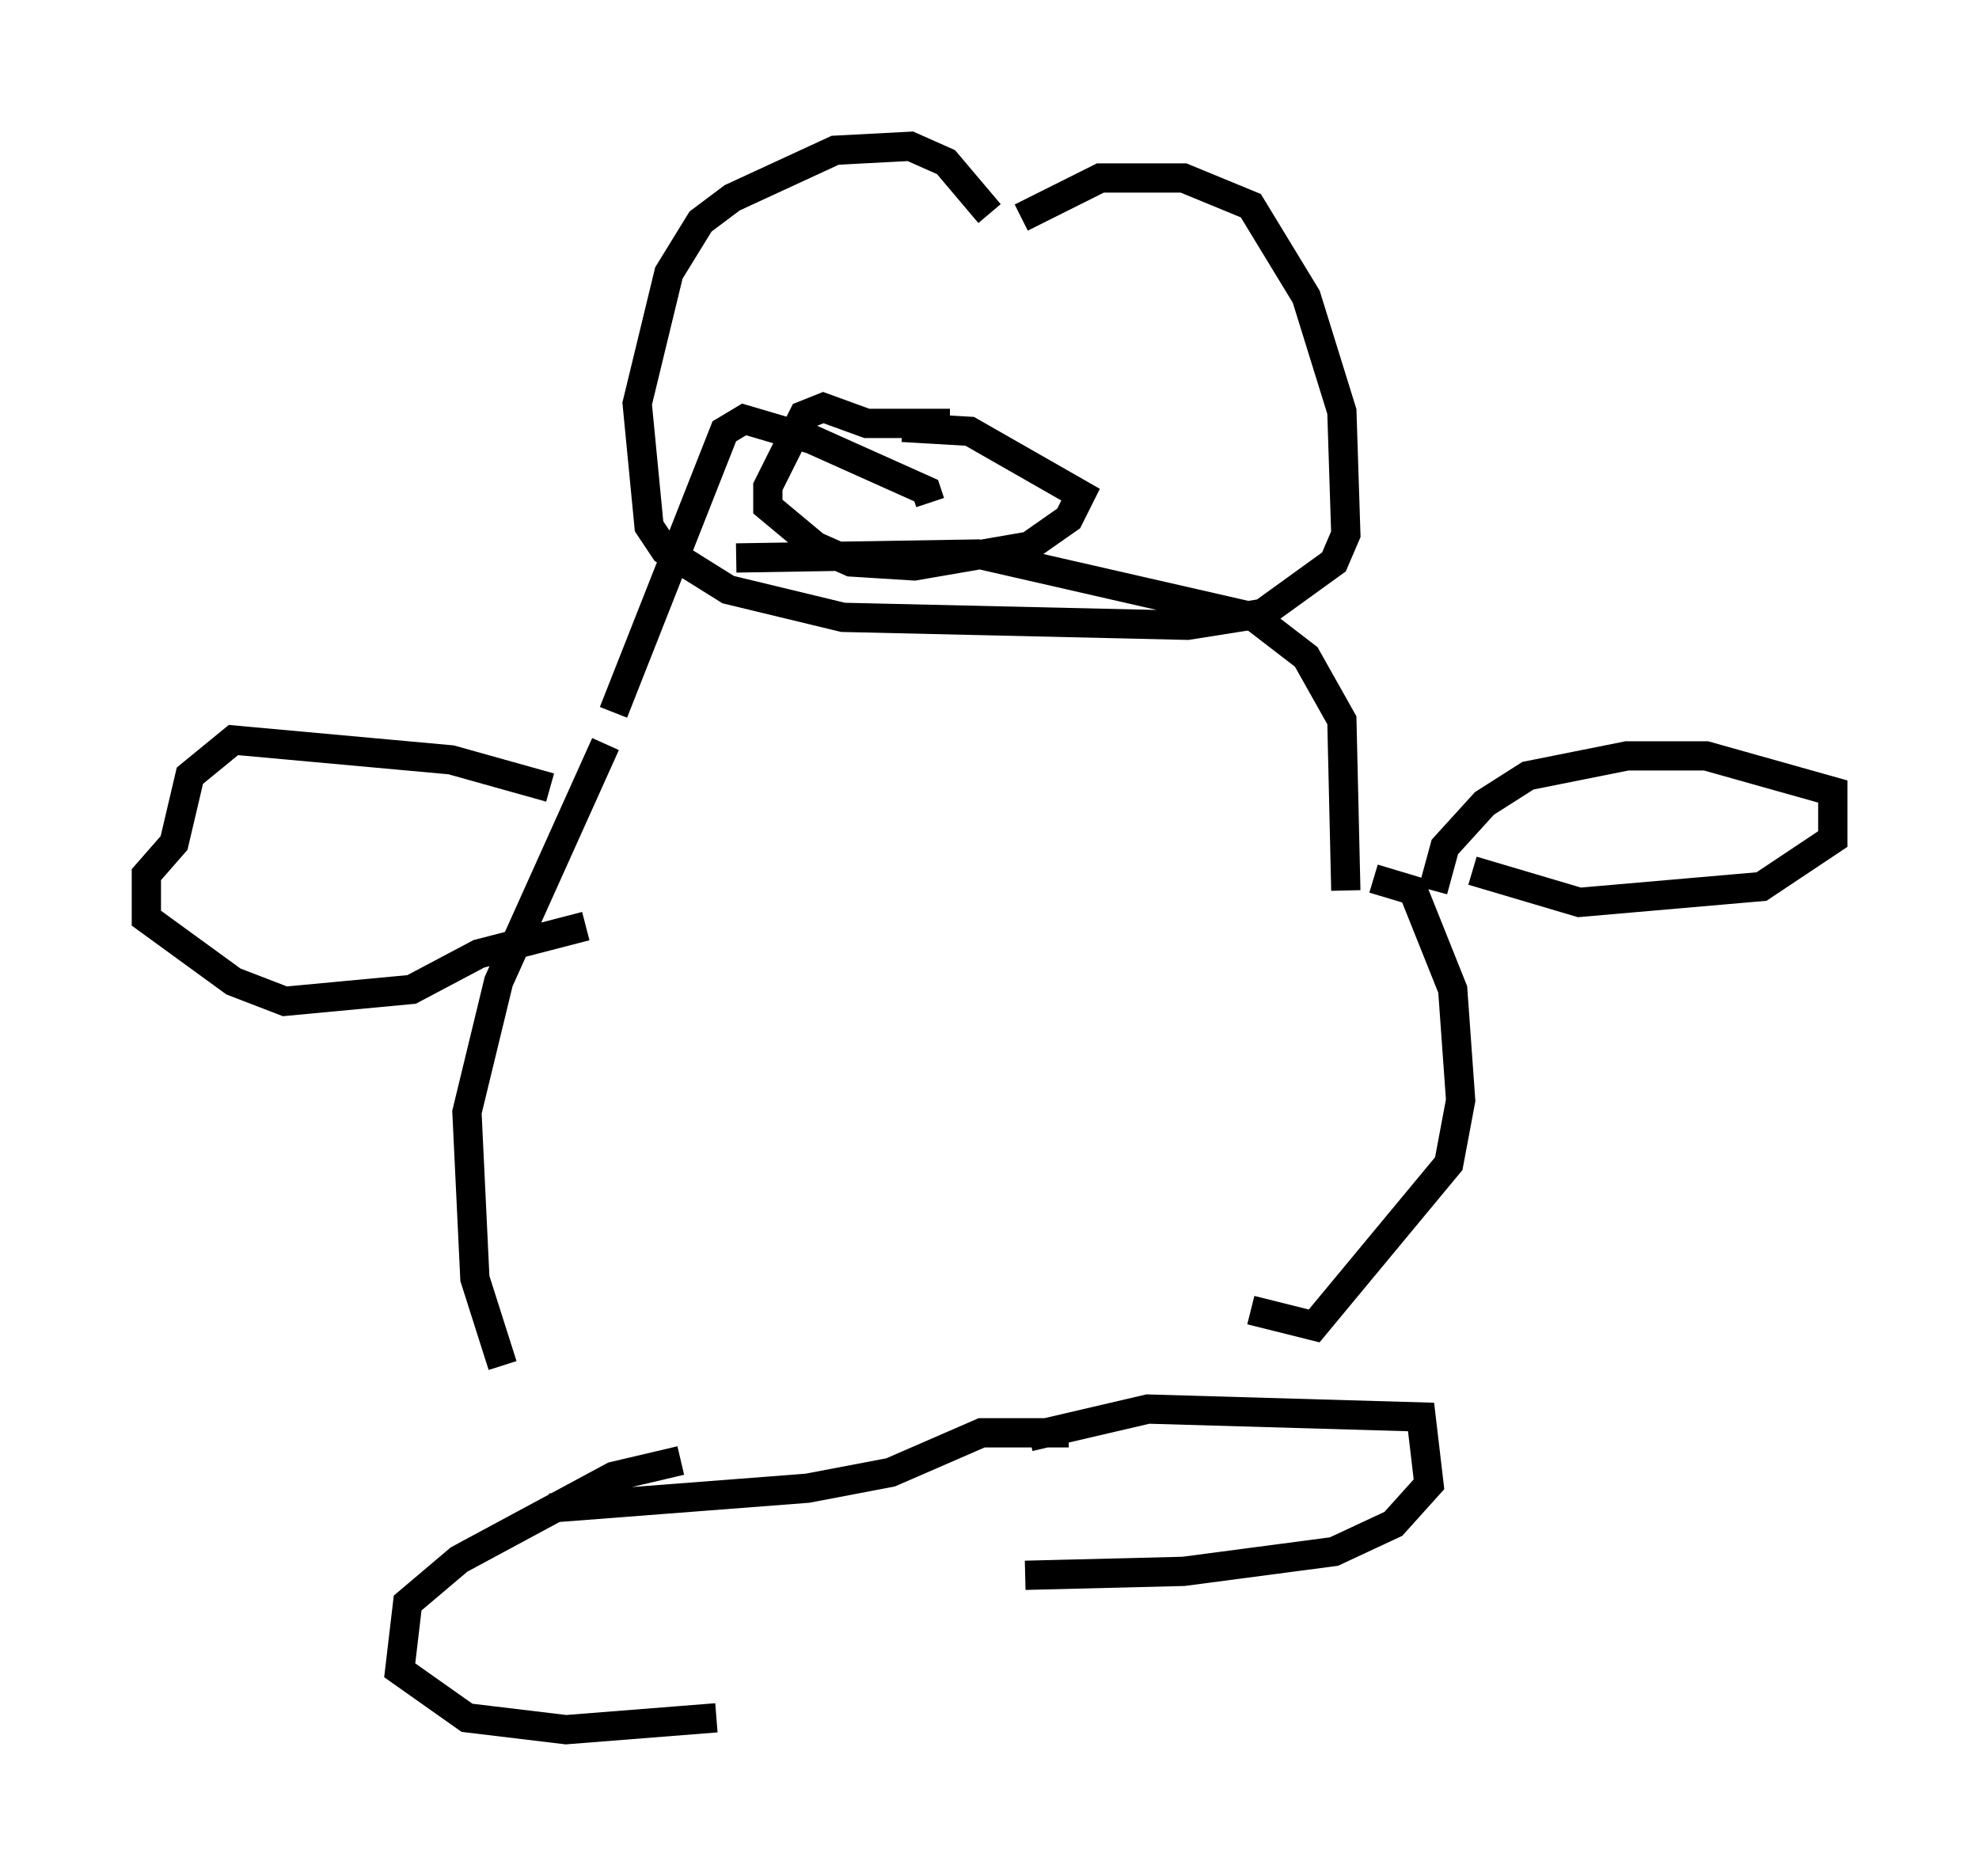 <?xml version="1.0" encoding="utf-8" ?>
<svg baseProfile="full" height="64.127" version="1.1" width="67.645" xmlns="http://www.w3.org/2000/svg" xmlns:ev="http://www.w3.org/2001/xml-events" xmlns:xlink="http://www.w3.org/1999/xlink"><defs /><rect fill="white" height="64.127" width="67.645" x="0" y="0" /><path d="M19.885, 51.955 m-2.706, -5.277 l-0.947, -2.977 -0.271, -5.683 l1.083, -4.465 3.654, -8.119 m22.057, 19.35 l2.165, 0.541 4.601, -5.548 l0.406, -2.165 -0.271, -3.789 l-1.353, -3.383 -1.353, -0.406 m-28.146, 21.515 l8.796, -0.677 2.842, -0.541 l3.112, -1.353 2.977, 0.0 m-13.261, 0.947 l-2.3, 0.541 -5.277, 2.842 l-1.759, 1.488 -0.271, 2.3 l2.3, 1.624 3.383, 0.406 l5.142, -0.406 m10.69, -9.607 l4.059, -0.947 9.337, 0.271 l0.271, 2.3 -1.218, 1.353 l-2.03, 0.947 -5.142, 0.677 l-5.413, 0.135 m-16.238, -26.928 l-3.383, -0.947 -7.442, -0.677 l-1.488, 1.218 -0.541, 2.3 l-0.947, 1.083 0.0, 1.488 l2.977, 2.165 1.759, 0.677 l4.33, -0.406 2.3, -1.218 l3.654, -0.947 m28.958, -1.218 l0.406, -1.488 1.353, -1.488 l1.488, -0.947 3.383, -0.677 l2.706, 0.0 4.33, 1.218 l0.0, 1.624 -2.436, 1.624 l-6.225, 0.541 -3.654, -1.083 m-4.33, 0.677 l-0.135, -5.819 -1.218, -2.165 l-1.759, -1.353 -9.472, -2.165 l-8.254, 0.135 m-4.195, 5.277 l3.789, -9.607 0.677, -0.406 l2.3, 0.677 3.924, 1.759 l0.135, 0.406 m2.03, -9.878 l-1.488, -1.759 -1.218, -0.541 l-2.571, 0.135 -3.518, 1.624 l-1.083, 0.812 -1.083, 1.759 l-1.083, 4.465 0.406, 4.195 l0.541, 0.812 2.165, 1.353 l3.924, 0.947 11.773, 0.271 l2.571, -0.406 2.436, -1.759 l0.406, -0.947 -0.135, -4.195 l-1.218, -3.924 -1.894, -3.112 l-2.3, -0.947 -2.842, 0.0 l-2.706, 1.353 m-2.436, 7.036 l-2.842, 0.0 -1.488, -0.541 l-0.677, 0.271 -1.218, 2.436 l0.0, 0.677 1.624, 1.353 l1.218, 0.541 2.165, 0.135 l3.924, -0.677 1.353, -0.947 l0.406, -0.812 -3.789, -2.165 l-2.3, -0.135 " fill="none" stroke="black" stroke-width="1" /></svg>
